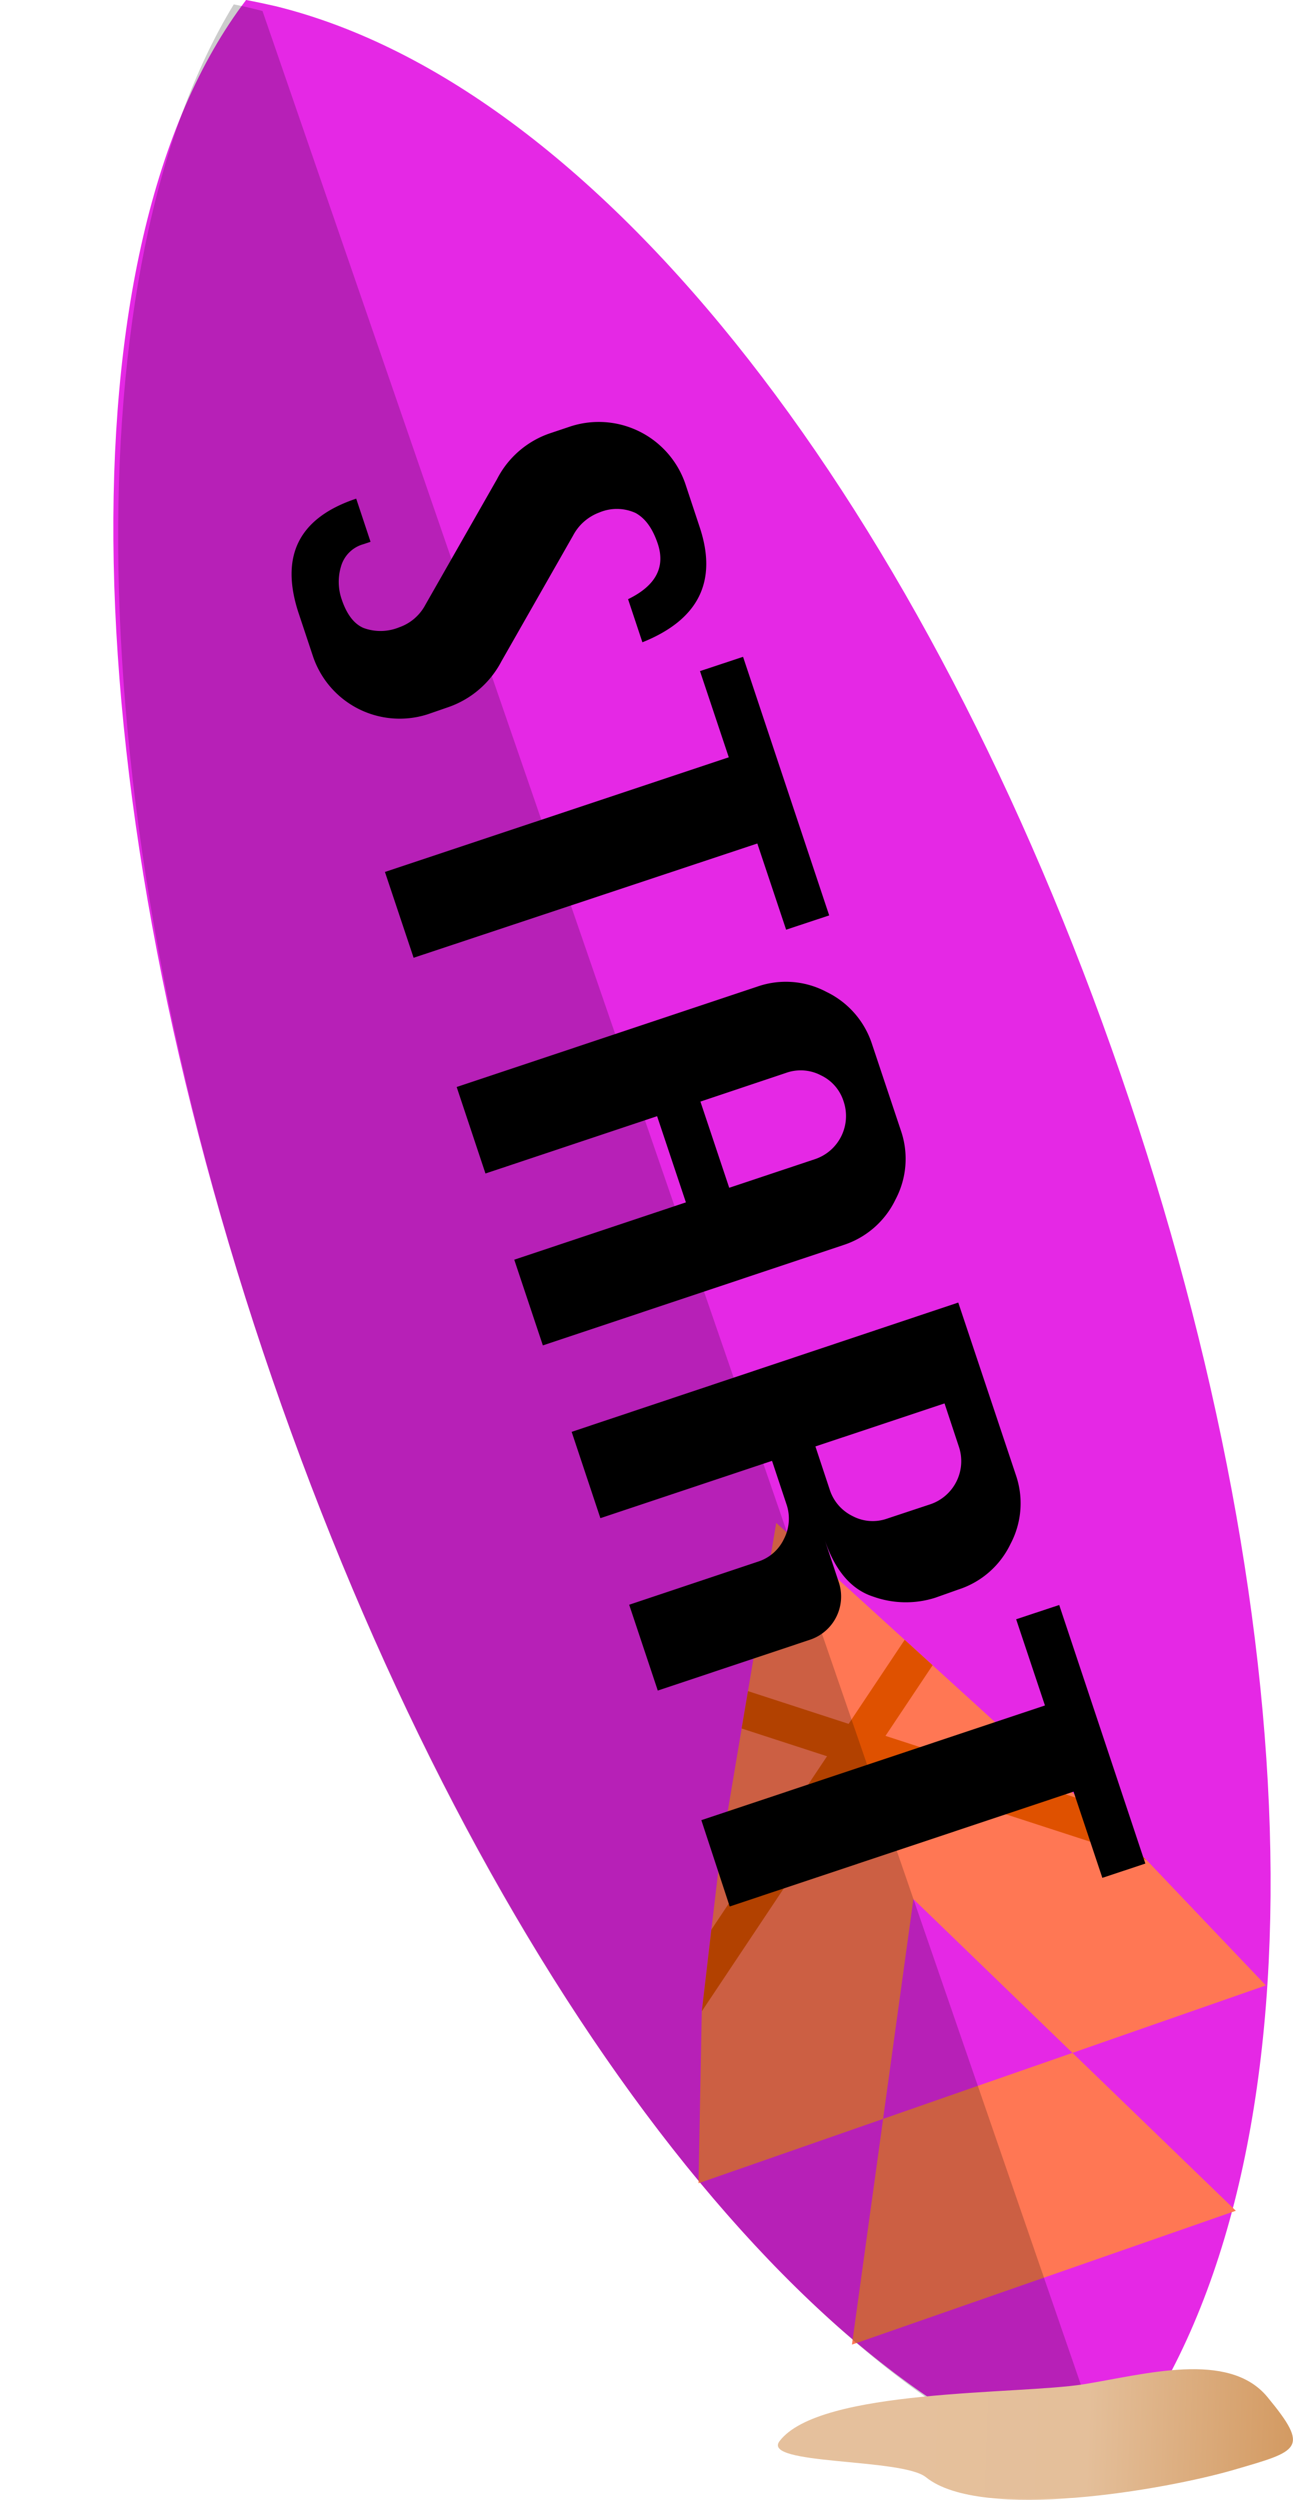 <svg id="Layer_1" data-name="Layer 1" xmlns="http://www.w3.org/2000/svg" xmlns:xlink="http://www.w3.org/1999/xlink" viewBox="0 0 210.17 406.01">
  <defs>
    <style>
      .cls-1 {
        fill: #e528e5;
      }

      .cls-2 {
        fill: #ff7754;
      }

      .cls-3 {
        fill: #df5100;
      }

      .cls-4 {
        opacity: 0.2;
      }

      .cls-5 {
        fill: url(#linear-gradient);
      }
    </style>
    <linearGradient id="linear-gradient" x1="160.28" y1="289.06" x2="243.93" y2="289.06" gradientTransform="translate(-23.27 98.89) rotate(2.05)" gradientUnits="userSpaceOnUse">
      <stop offset="0.21" stop-color="#e5c09c"/>
      <stop offset="0.6" stop-color="#e4bf9a"/>
      <stop offset="1" stop-color="#d39a62"/>
    </linearGradient>
  </defs>
  <title>startknap</title>
  <g>
    <path class="cls-1" d="M44.27,224C11.53,129.09,9.66,39.88,40,0c1.59.29,3.18.64,4.78,1C98.19,14.14,150.59,83,182.18,174.58s33.41,179.8-.22,223.92c-.74,1-1.5,1.92-2.27,2.84-.32.39-.65.78-1,1.16l-1.32-.35C129.25,388.67,76.67,317.9,44.27,224Z"/>
    <g>
      <polygon class="cls-2" points="143.54 344.15 143.48 344.63 138.48 380.81 169.68 369.94 200.88 359.07 174.67 333.76 174.32 333.43 157.85 339.16 143.54 344.15"/>
      <polygon class="cls-2" points="113.54 354.6 114.07 326.68 114.08 326.67 115.63 313.41 116.98 301.98 120.55 280.74 121.58 274.67 126.17 247.35 147.05 266.34 151.59 270.47 167.05 284.53 175.43 292.16 186.36 302.1 205.76 322.47 174.32 333.43 148.47 308.45 143.54 344.15 113.54 354.6"/>
    </g>
    <polygon class="cls-3" points="114.08 326.67 140.43 287.19 186.36 302.1 175.43 292.16 143.93 281.94 151.59 270.47 147.05 266.34 137.94 279.99 121.58 274.67 120.55 280.74 134.43 285.25 115.63 313.41 114.08 326.67"/>
    <path class="cls-4" d="M44.27,224C11.53,129.09,12.39,42.72,38,.71c1.55.31,3.11.67,4.67,1.08l137.77,399.3-5.05,1.76C127.17,384.75,76.67,317.9,44.27,224Z"/>
    <g>
      <path d="M104.42,104.32l-2.33-7q6.73-3.27,4.83-9c-.83-2.46-2-4.12-3.61-5a7.33,7.33,0,0,0-5.9-.08A7.94,7.94,0,0,0,93.14,87l-11.63,20.4A15.44,15.44,0,0,1,73,114.81L69.56,116a14.87,14.87,0,0,1-18.67-9.35l-2.33-7q-2.33-7,0-11.66t9.34-7L60.23,88l-1.17.39A5.24,5.24,0,0,0,55.43,92a8.68,8.68,0,0,0,.09,5.29Q56.75,101,59.1,102a8,8,0,0,0,5.78-.11,7.68,7.68,0,0,0,4.27-3.67l11.64-20.4a15.15,15.15,0,0,1,8.51-7.41l3.43-1.15a14.88,14.88,0,0,1,18.68,9.36l2.32,7Q118.13,98.82,104.42,104.32Z"/>
      <path d="M62.57,141.62,118.46,123l-4.68-14,7-2.32,14,42-7,2.32-4.68-14L67.23,155.56Z"/>
      <path d="M74.23,176.55l48.85-16.3a14.09,14.09,0,0,1,11.27.86,14.31,14.31,0,0,1,7.4,8.5l4.68,14a14.08,14.08,0,0,1-.87,11.21,14.26,14.26,0,0,1-8.47,7.4l-48.85,16.3L83.59,204.6l27.9-9.31-4.68-14-27.9,9.31Zm39.62,2.37,4.68,14,13.91-4.64a7.39,7.39,0,0,0,4.68-9.4,7,7,0,0,0-3.69-4.23,7.09,7.09,0,0,0-5.67-.39Z"/>
      <path d="M92.92,232.56l62.84-21,9.36,28a14.08,14.08,0,0,1-.87,11.21,14.22,14.22,0,0,1-8.47,7.4L152,259.51a15.76,15.76,0,0,1-10.07-.19q-5.38-1.74-7.91-9.31l2.33,7a7.39,7.39,0,0,1-4.71,9.32l-24.72,8.25-4.65-13.94,20.94-7a7,7,0,0,0,4.22-3.69,7.2,7.2,0,0,0,.39-5.68l-2.33-7-27.9,9.31Zm39.62,2.37,2.32,7a7.23,7.23,0,0,0,3.72,4.31,7,7,0,0,0,5.59.42l7-2.32a7.39,7.39,0,0,0,4.68-9.4l-2.32-7Z"/>
      <path d="M114,295.63,169.85,277l-4.68-14,7-2.32,14,42L179.18,305l-4.68-14-55.89,18.65Z"/>
    </g>
    <path class="cls-5" d="M126.71,396.49c6.51-8.58,38.81-7.54,49.44-9.24,9.78-1.56,23.56-5.56,29.86,2.07,7,8.47,5.12,8.74-5.42,11.82-11.11,3.24-41.08,8.47-50.08,1.21C146.62,399.2,123.72,400.42,126.71,396.49Z"/>
  </g>
</svg>
